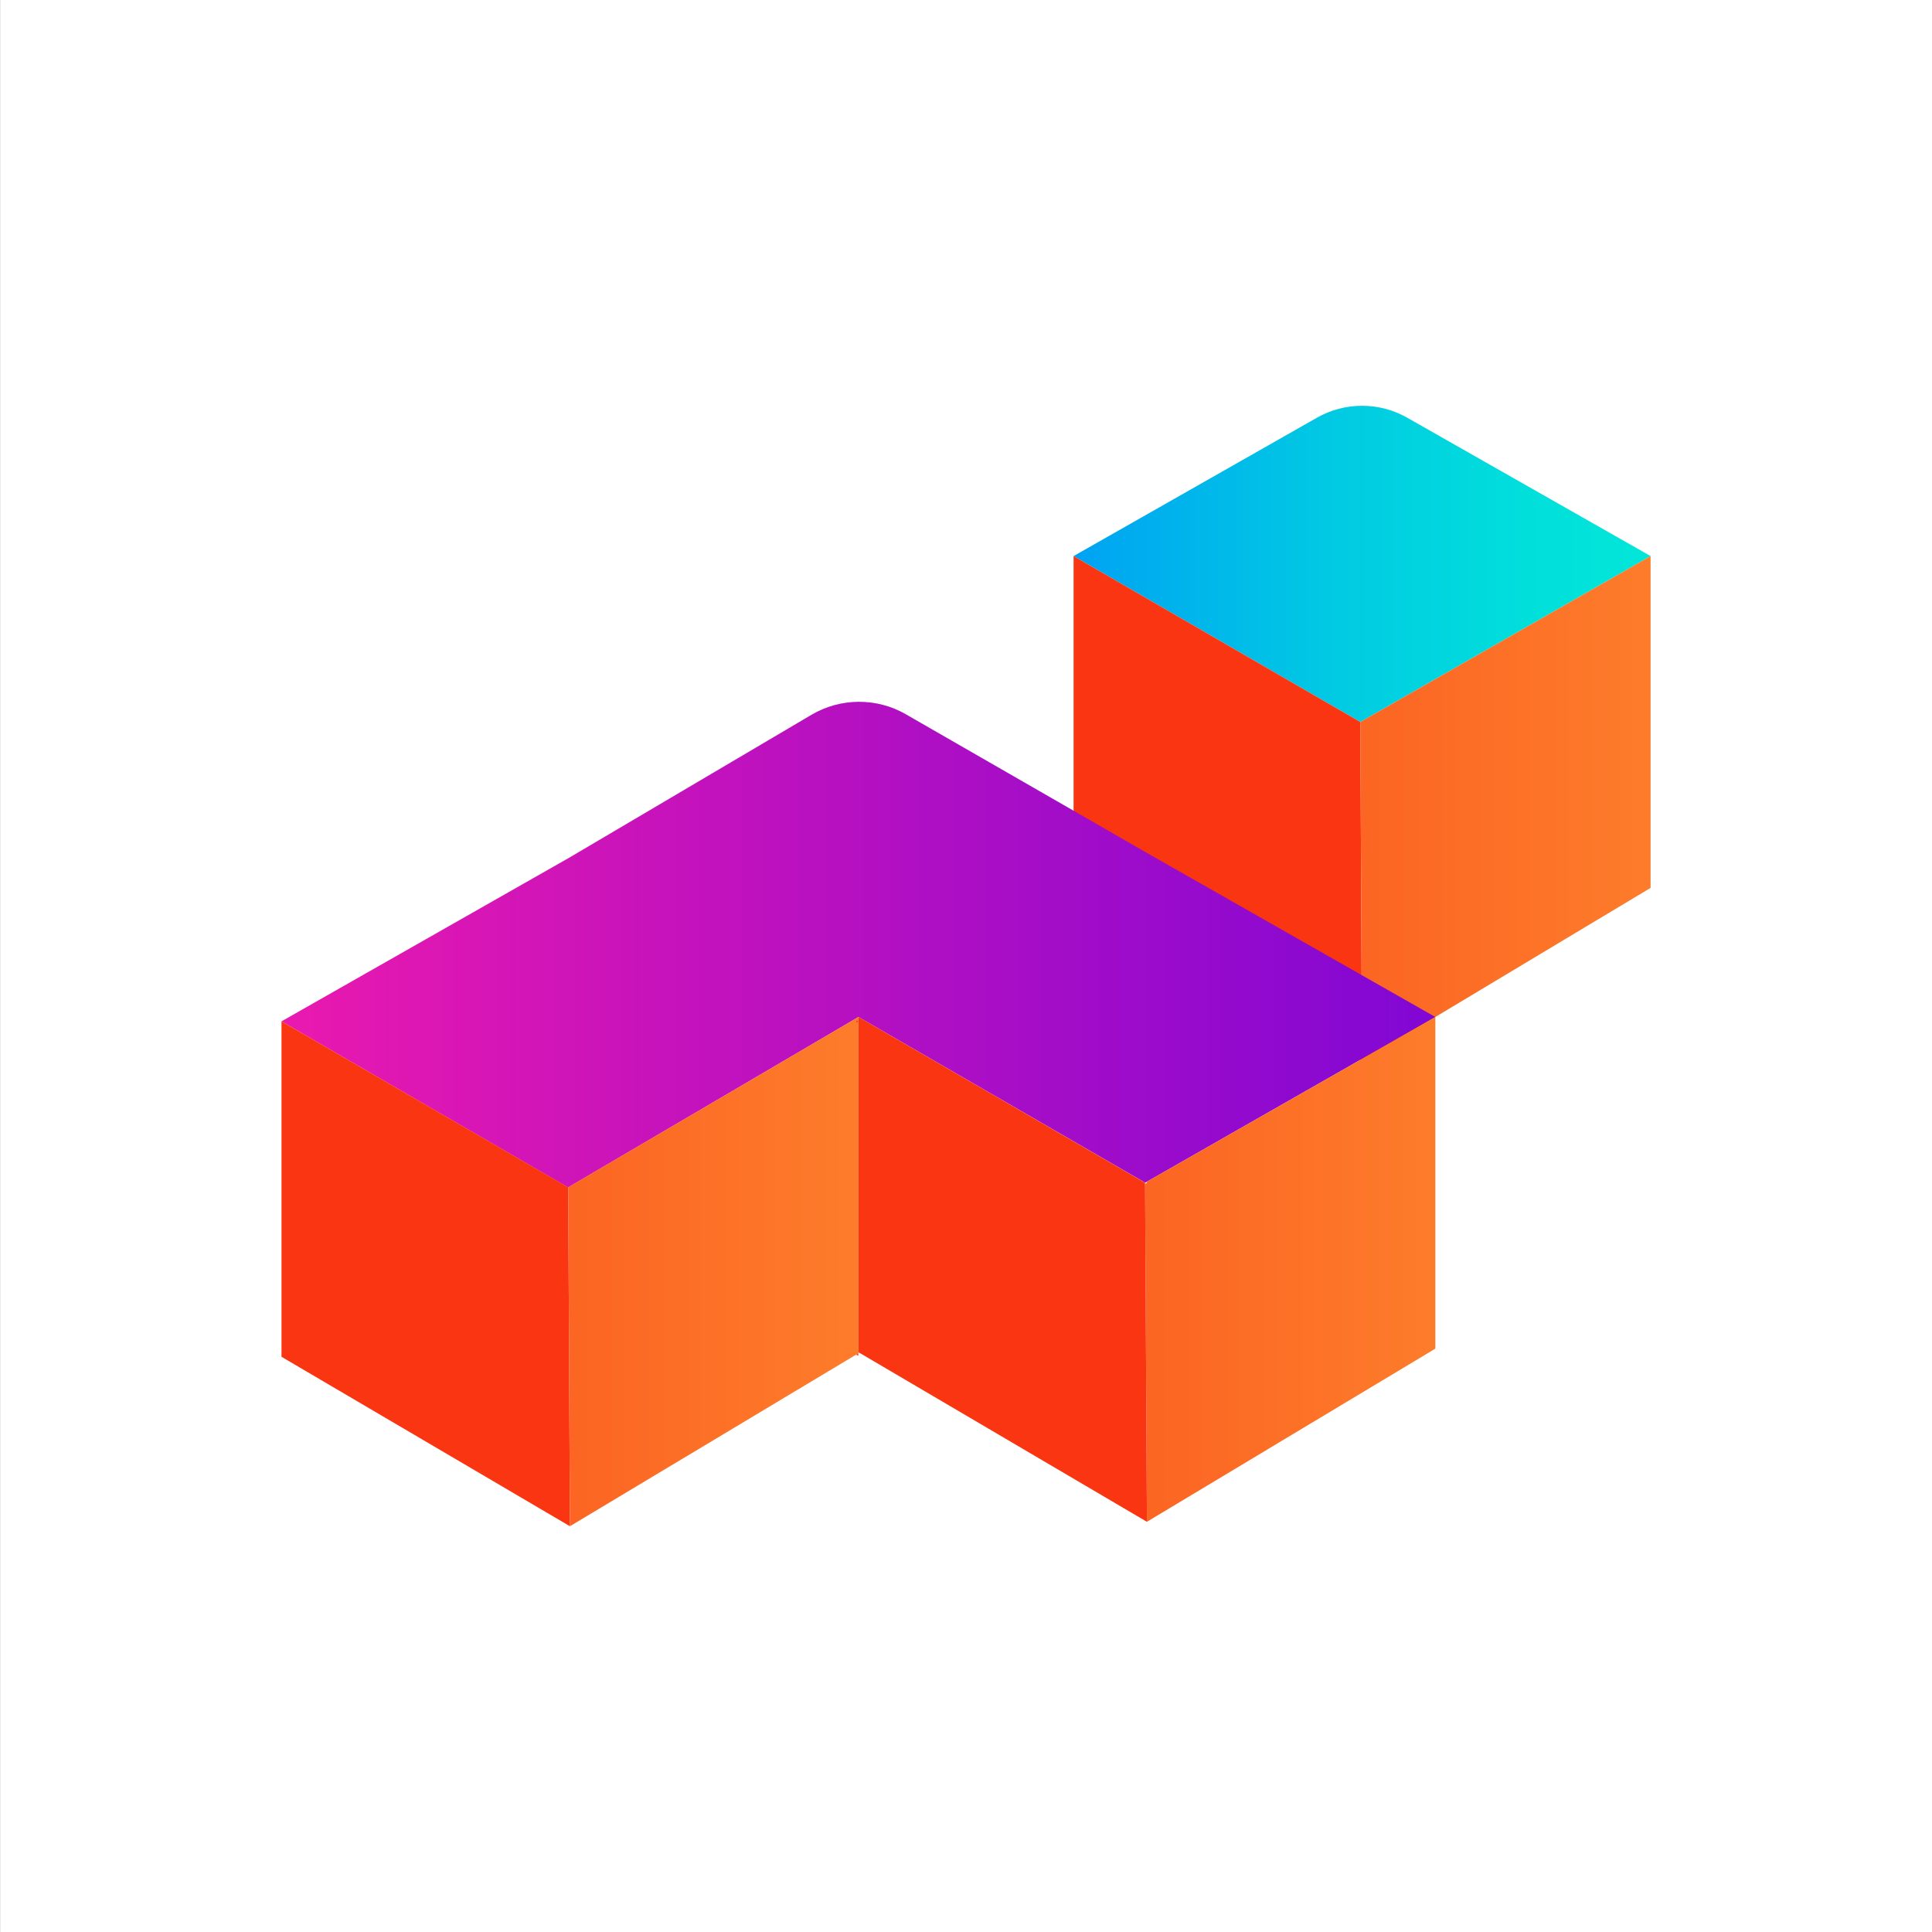<?xml version="1.0" standalone="no"?>
<!DOCTYPE svg PUBLIC "-//W3C//DTD SVG 1.1//EN" "http://www.w3.org/Graphics/SVG/1.1/DTD/svg11.dtd">
<!--Generator: Xara Designer (www.xara.com), SVG filter version: 6.6.0.9-->
<svg fill="none" fill-rule="evenodd" stroke="black" stroke-width="0.501" stroke-linejoin="bevel" stroke-miterlimit="10" font-family="Times New Roman" font-size="16" style="font-variant-ligatures:none" xmlns:xlink="http://www.w3.org/1999/xlink" xmlns="http://www.w3.org/2000/svg" version="1.1" overflow="visible" width="24.001pt" height="24.003pt" viewBox="-433.812 -530.557 24.001 24.003">
 <rect x="-433.812" y="-530.557" width="24.001" height="24.003" fill="#333333" stroke="none"/>
 <defs>
  <linearGradient id="LinearGradient" gradientUnits="userSpaceOnUse" x1="0" y1="0" x2="7.168" y2="0" gradientTransform="translate(-420.475 523.551)">
   <stop offset="0" stop-color="#00a2f3"/>
   <stop offset="0.11" stop-color="#00adee"/>
   <stop offset="0.48" stop-color="#01cce2"/>
   <stop offset="0.79" stop-color="#01dfdb"/>
   <stop offset="1" stop-color="#02e6d9"/>
  </linearGradient>
  <linearGradient id="LinearGradient_1" gradientUnits="userSpaceOnUse" x1="0" y1="0" x2="3.606" y2="0" gradientTransform="translate(-416.913 520.513)">
   <stop offset="0" stop-color="#fc6523"/>
   <stop offset="1" stop-color="#fd7c2b"/>
  </linearGradient>
  <linearGradient id="LinearGradient_2" gradientUnits="userSpaceOnUse" x1="0" y1="0" x2="14.334" y2="0" gradientTransform="translate(-430.315 518.824)">
   <stop offset="0" stop-color="#e919af"/>
   <stop offset="1" stop-color="#8107d4"/>
  </linearGradient>
  <linearGradient id="LinearGradient_3" gradientUnits="userSpaceOnUse" x1="0" y1="0" x2="0.023" y2="0" gradientTransform="translate(-423.17 517.869)">
   <stop offset="0" stop-color="#f70501"/>
   <stop offset="1" stop-color="#fd7c2b"/>
  </linearGradient>
  <linearGradient id="LinearGradient_4" gradientUnits="userSpaceOnUse" x1="0" y1="0" x2="3.606" y2="0" gradientTransform="translate(-419.587 514.787)">
   <stop offset="0" stop-color="#fc6523"/>
   <stop offset="1" stop-color="#fd7c2b"/>
  </linearGradient>
  <linearGradient id="LinearGradient_5" gradientUnits="userSpaceOnUse" x1="0" y1="0" x2="3.606" y2="0" gradientTransform="translate(-426.753 514.76)">
   <stop offset="0" stop-color="#fc6523"/>
   <stop offset="1" stop-color="#fd7c2b"/>
  </linearGradient>
  <linearGradient id="LinearGradient_6" gradientUnits="userSpaceOnUse" x1="0" y1="0" x2="0.023" y2="0" gradientTransform="translate(-423.17 517.869)">
   <stop offset="0" stop-color="#f70501"/>
   <stop offset="1" stop-color="#fd7c2b"/>
  </linearGradient>
  <linearGradient id="LinearGradient_7" gradientUnits="userSpaceOnUse" x1="0" y1="0" x2="0.029" y2="0" gradientTransform="translate(-423.176 513.729)">
   <stop offset="0" stop-color="#f70501"/>
   <stop offset="1" stop-color="#fd7c2b"/>
  </linearGradient>
  <linearGradient id="LinearGradient_8" gradientUnits="userSpaceOnUse" x1="0" y1="0" x2="0.038" y2="0" gradientTransform="translate(-423.147 513.723)">
   <stop offset="0" stop-color="#f70501"/>
   <stop offset="1" stop-color="#fd7c2b"/>
  </linearGradient>
  <style type="text/css">@import url('https://themes.googleusercontent.com/fonts/css?family=Open Sans:400,600');</style>
 </defs>
 <g id="Layer 1" transform="scale(1 -1)">
  <g id="Group" stroke-linejoin="miter" stroke="none">
   <rect x="-433.811" y="506.555" width="24" height="24.002" fill="#ffffff" stroke-linecap="round" stroke-width="0.75"/>
   <g id="Group_1" fill-rule="nonzero" stroke-width="0">
    <g id="Group_2">
     <g id="Group_3">
      <path d="M -413.307,523.649 L -416.913,521.588 L -420.475,523.649 L -417.455,525.366 C -417.106,525.566 -416.676,525.566 -416.327,525.366 L -413.307,523.649 Z" marker-start="none" marker-end="none" fill="url(#LinearGradient)"/>
      <path d="M -416.892,517.377 L -420.475,519.483 L -420.475,523.649 L -416.913,521.588 L -416.892,517.377 Z" fill="#f93512" marker-start="none" marker-end="none"/>
      <path d="M -413.307,523.649 L -413.307,519.527 L -416.892,517.377 L -416.913,521.588 L -413.307,523.649 Z" marker-start="none" marker-end="none" fill="url(#LinearGradient_1)"/>
     </g>
     <g id="Group_4">
      <g id="Group_5">
       <path d="M -415.981,517.923 L -419.564,515.877 L -419.585,515.864 L -423.147,517.923 L -426.73,515.82 L -426.753,515.805 L -430.315,517.869 L -426.732,519.907 L -423.73,521.678 C -423.369,521.89 -422.922,521.892 -422.561,521.685 L -419.709,520.045 L -419.564,519.961 L -415.981,517.923 Z" marker-start="none" marker-end="none" fill="url(#LinearGradient_2)"/>
       <path d="M -423.147,517.869 L -423.17,517.854 L -423.17,517.881 L -423.147,517.869 Z" marker-start="none" marker-end="none" fill="url(#LinearGradient_3)"/>
       <path d="M -426.732,511.597 L -430.315,513.702 L -430.315,517.869 L -426.753,515.807 L -426.732,511.597 Z" fill="#f93512" marker-start="none" marker-end="none"/>
      </g>
      <path d="M -415.981,517.923 L -415.981,513.803 L -419.564,511.652 L -419.587,515.849 L -419.564,515.864 L -419.564,515.877 L -415.981,517.923 Z" marker-start="none" marker-end="none" fill="url(#LinearGradient_4)"/>
      <g id="Group_6">
       <path d="M -423.147,517.923 L -423.147,517.869 L -423.17,517.881 L -423.17,517.854 L -423.147,517.869 L -423.147,513.746 L -423.176,513.729 L -426.732,511.597 L -426.753,515.807 L -426.732,515.82 L -423.147,517.923 Z" marker-start="none" marker-end="none" fill="url(#LinearGradient_5)"/>
       <path d="M -423.147,517.869 L -423.17,517.854 L -423.17,517.881 L -423.147,517.869 Z" marker-start="none" marker-end="none" fill="url(#LinearGradient_6)"/>
       <path d="M -423.176,513.729 L -423.147,513.713 L -423.147,513.746" fill="url(#LinearGradient_7)"/>
       <path d="M -419.564,511.652 L -423.109,513.736 L -423.147,513.757 L -423.147,517.923 L -419.587,515.864 L -419.587,515.849 L -419.564,511.652 Z" fill="#f93512" marker-start="none" marker-end="none"/>
       <path d="M -423.109,513.736 L -423.147,513.713" fill="url(#LinearGradient_8)"/>
      </g>
     </g>
    </g>
   </g>
  </g>
 </g>
 <g id="Layer_1" transform="scale(1 -1)"/>
</svg>
